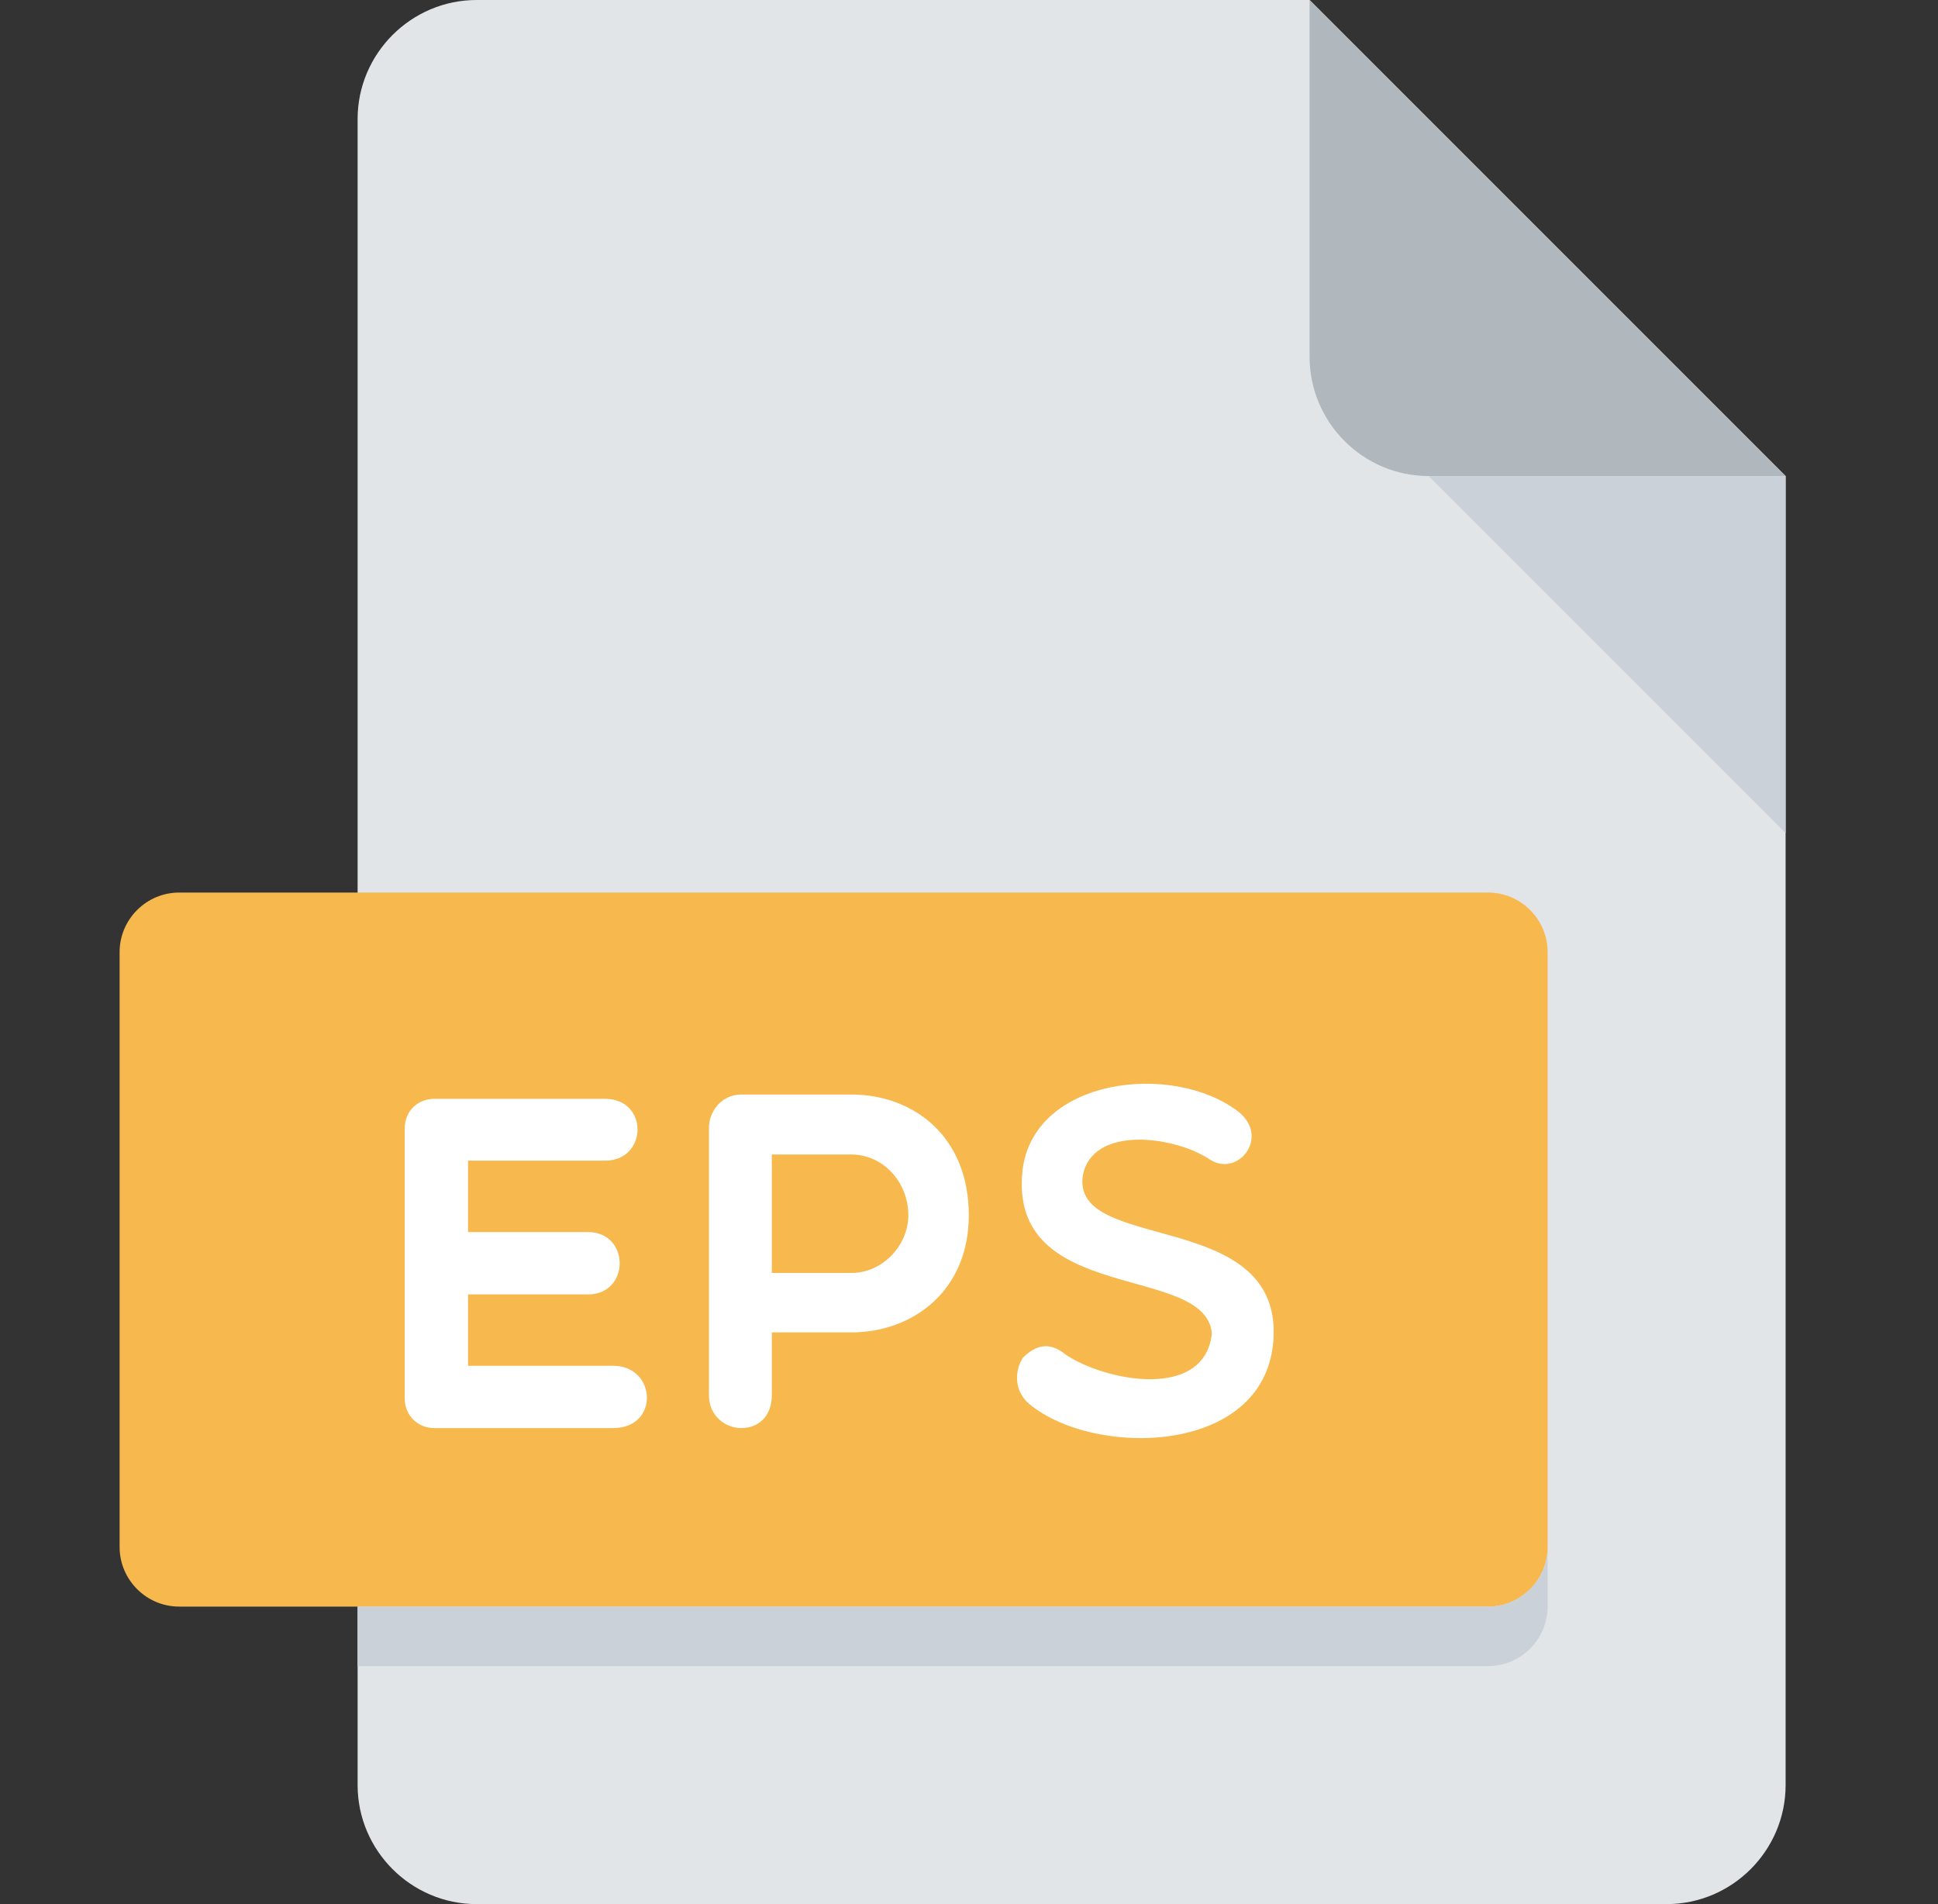 <svg width="57" height="56" viewBox="0 0 57 56" fill="none" xmlns="http://www.w3.org/2000/svg">
<rect x="0" y="0" width="57" height="56" fill="#333333" stroke="none"/>
<path d="M14.018 0C12.093 0 10.518 1.575 10.518 3.5V52.5C10.518 54.425 12.093 56 14.018 56H49.018C50.943 56 52.518 54.425 52.518 52.5V14L38.518 0H14.018Z" fill="#E2E5E7"/>
<path d="M42.018 14H52.518L38.518 0V10.5C38.518 12.425 40.093 14 42.018 14Z" fill="#B0B7BD"/>
<path d="M52.518 24.5L42.018 14H52.518V24.5Z" fill="#CAD1D8"/>
<path d="M45.518 45.5C45.518 46.462 44.731 47.25 43.768 47.25H5.268C4.306 47.25 3.518 46.462 3.518 45.5V28C3.518 27.038 4.306 26.25 5.268 26.25H43.768C44.731 26.25 45.518 27.038 45.518 28V45.5Z" fill="#F7B84E"/>
<path d="M12.772 42C12.282 42 11.904 41.622 11.904 41.132V33.185C11.904 32.681 12.282 32.317 12.772 32.317H17.795C19.083 32.317 19.055 34.135 17.795 34.135H13.766V36.235H17.293C18.537 36.235 18.537 38.069 17.293 38.069H13.766V40.168H18.035C19.308 40.168 19.405 42 18.035 42H12.772Z" fill="white"/>
<path d="M20.852 33.157C20.852 32.695 21.216 32.19 21.804 32.19H25.036C26.856 32.19 28.494 33.408 28.494 35.744C28.494 37.956 26.856 39.186 25.036 39.186H22.7V41.034C22.7 41.652 22.308 42 21.804 42C21.342 42 20.852 41.652 20.852 41.034V33.157ZM22.7 33.954V37.438H25.036C25.974 37.438 26.716 36.612 26.716 35.744C26.716 34.764 25.974 33.954 25.036 33.954H22.7Z" fill="white"/>
<path d="M30.075 34.416C30.396 31.701 34.495 31.213 36.427 32.697C37.379 33.465 36.371 34.683 35.531 34.067C34.495 33.409 32.145 33.101 31.851 34.556C31.473 36.852 37.559 35.537 37.461 39.258C37.363 42.812 32.215 42.896 30.283 41.3C29.821 40.924 29.835 40.309 30.087 39.93C30.451 39.568 30.855 39.441 31.333 39.832C32.479 40.616 35.433 41.204 35.643 39.214C35.461 37.145 29.64 38.392 30.075 34.416Z" fill="white"/>
<path d="M43.768 47.25H10.518V49H43.768C44.731 49 45.518 48.212 45.518 47.25V45.5C45.518 46.462 44.731 47.25 43.768 47.25Z" fill="#CAD1D8"/>
</svg>
